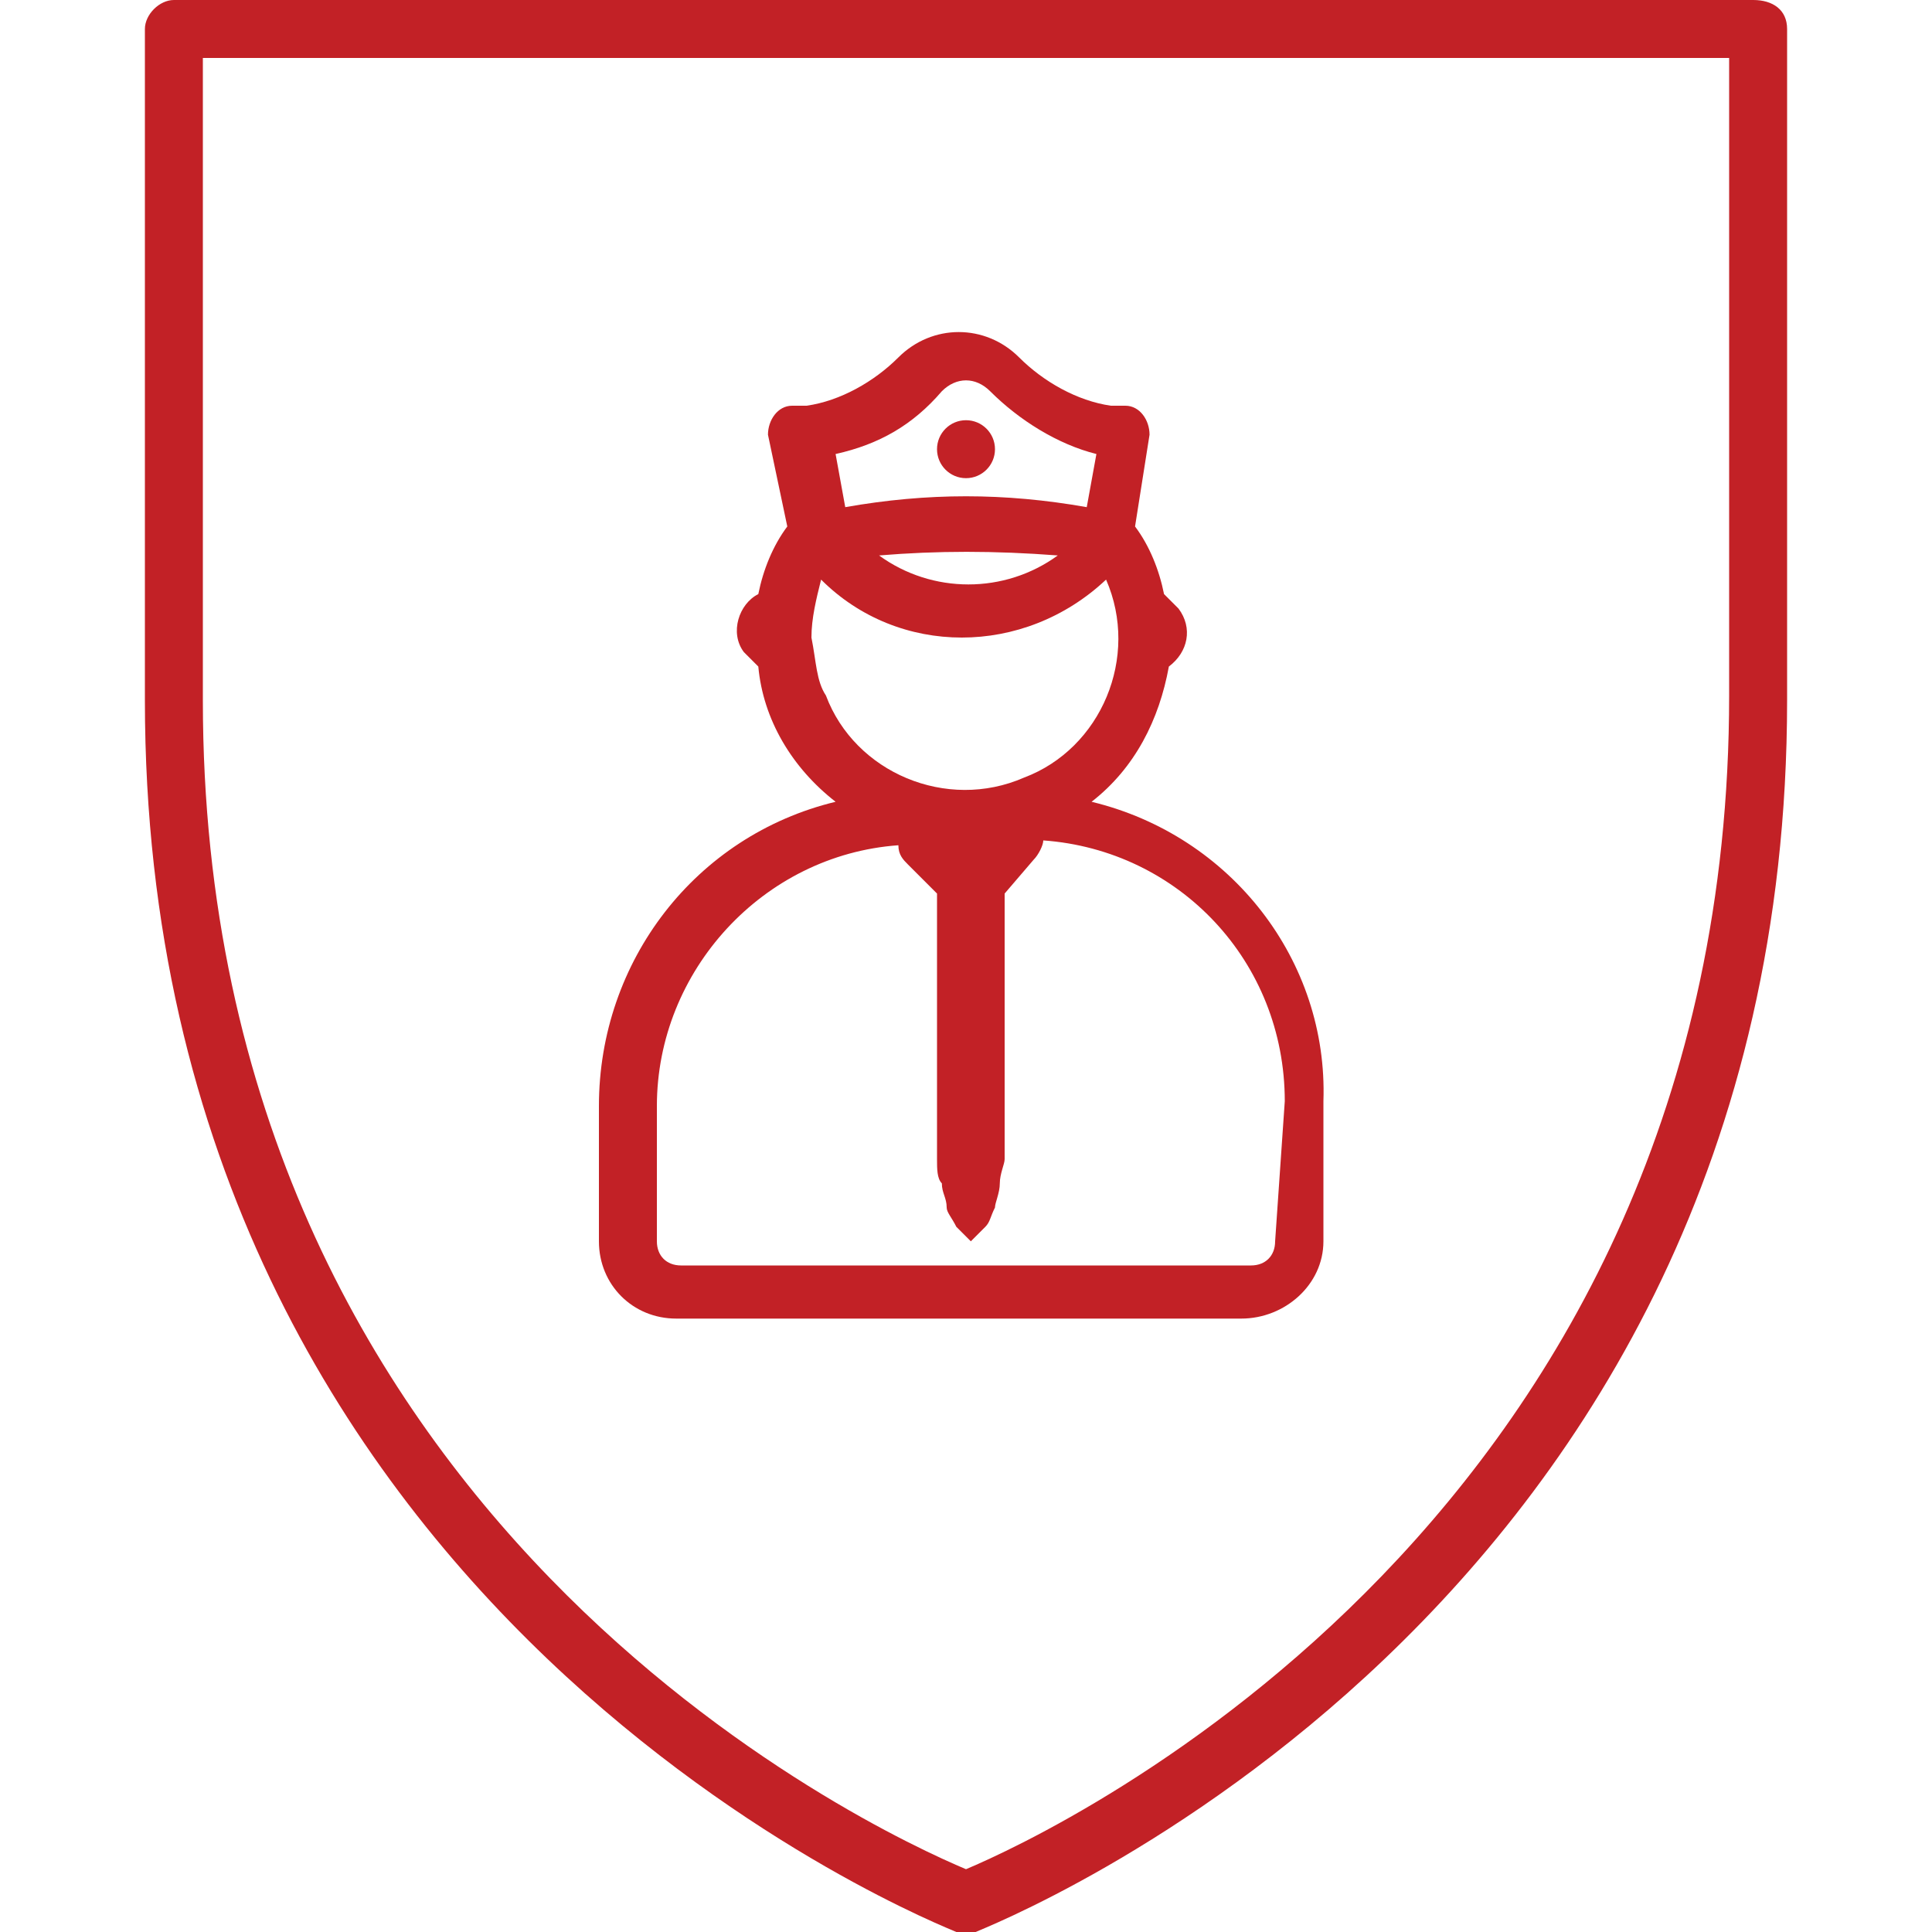 <svg version="1.1" id="Calque_1" xmlns="http://www.w3.org/2000/svg" x="0" y="0" width="40" height="40" viewBox="0 0 40 40" xml:space="preserve"><g id="Layer_2"><g id="Layer_2-2" fill="#C22126"><path d="M22.6 16.6c.9-.7 1.4-1.7 1.6-2.8.4-.3.5-.8.2-1.2l-.3-.3c-.1-.5-.3-1-.6-1.4l.3-1.9c0-.3-.2-.6-.5-.6H23c-.7-.1-1.4-.5-1.9-1-.7-.7-1.8-.7-2.5 0-.5.5-1.2.9-1.9 1h-.3c-.3 0-.5.3-.5.6l.4 1.9c-.3.4-.5.9-.6 1.4-.4.2-.6.8-.3 1.2l.3.3c.1 1.1.7 2.1 1.6 2.8-2.9.7-4.9 3.3-4.9 6.3v2.8c0 .9.7 1.6 1.6 1.6h11.7c.9 0 1.7-.7 1.7-1.6v-2.9c.1-2.9-1.9-5.5-4.8-6.2zm-3.1-8.5c.3-.3.7-.3 1 0 .6.6 1.4 1.1 2.2 1.3l-.2 1.1c-1.7-.3-3.3-.3-5 0l-.2-1.1c.9-.2 1.6-.6 2.2-1.3zm2.4 3.4c-1.1.8-2.6.8-3.7 0 1.2-.1 2.4-.1 3.7 0zm-5.1 1.7c0-.4.1-.8.2-1.2 1.6 1.6 4.2 1.6 5.9 0 .7 1.6-.1 3.5-1.7 4.1-1.6.7-3.5-.1-4.1-1.7-.2-.3-.2-.7-.3-1.2zm9.6 12.5c0 .3-.2.5-.5.5H14.1c-.3 0-.5-.2-.5-.5v-2.8c0-2.8 2.2-5.2 5-5.4 0 .2.1.3.2.4l.6.6V24c0 .2 0 .4.1.5 0 .2.1.3.1.5 0 .1.1.2.2.4l.1.1.1.1.1.1.1-.1.1-.1.1-.1c.1-.1.1-.2.2-.4 0-.1.1-.3.1-.5s.1-.4.1-.5v-1.2-.7-1.3-.6-.5-.8-.3-.1l.6-.7c.1-.1.2-.3.2-.4 2.8.2 5 2.5 5 5.4l-.2 2.9z"/><circle cx="20" cy="9.3" r=".6"/><path d="M20 40h-.2C19.6 39.9 3 33.5 3 14.5V.6c0-.3.3-.6.6-.6h32.7c.4 0 .7.2.7.6v13.9c0 19-16.6 25.4-16.8 25.5H20zM4.2 1.2v13.3c0 17 13.9 23.4 15.8 24.2 1.9-.8 15.8-7.3 15.8-24.3V1.2H4.2z"/></g></g></svg>